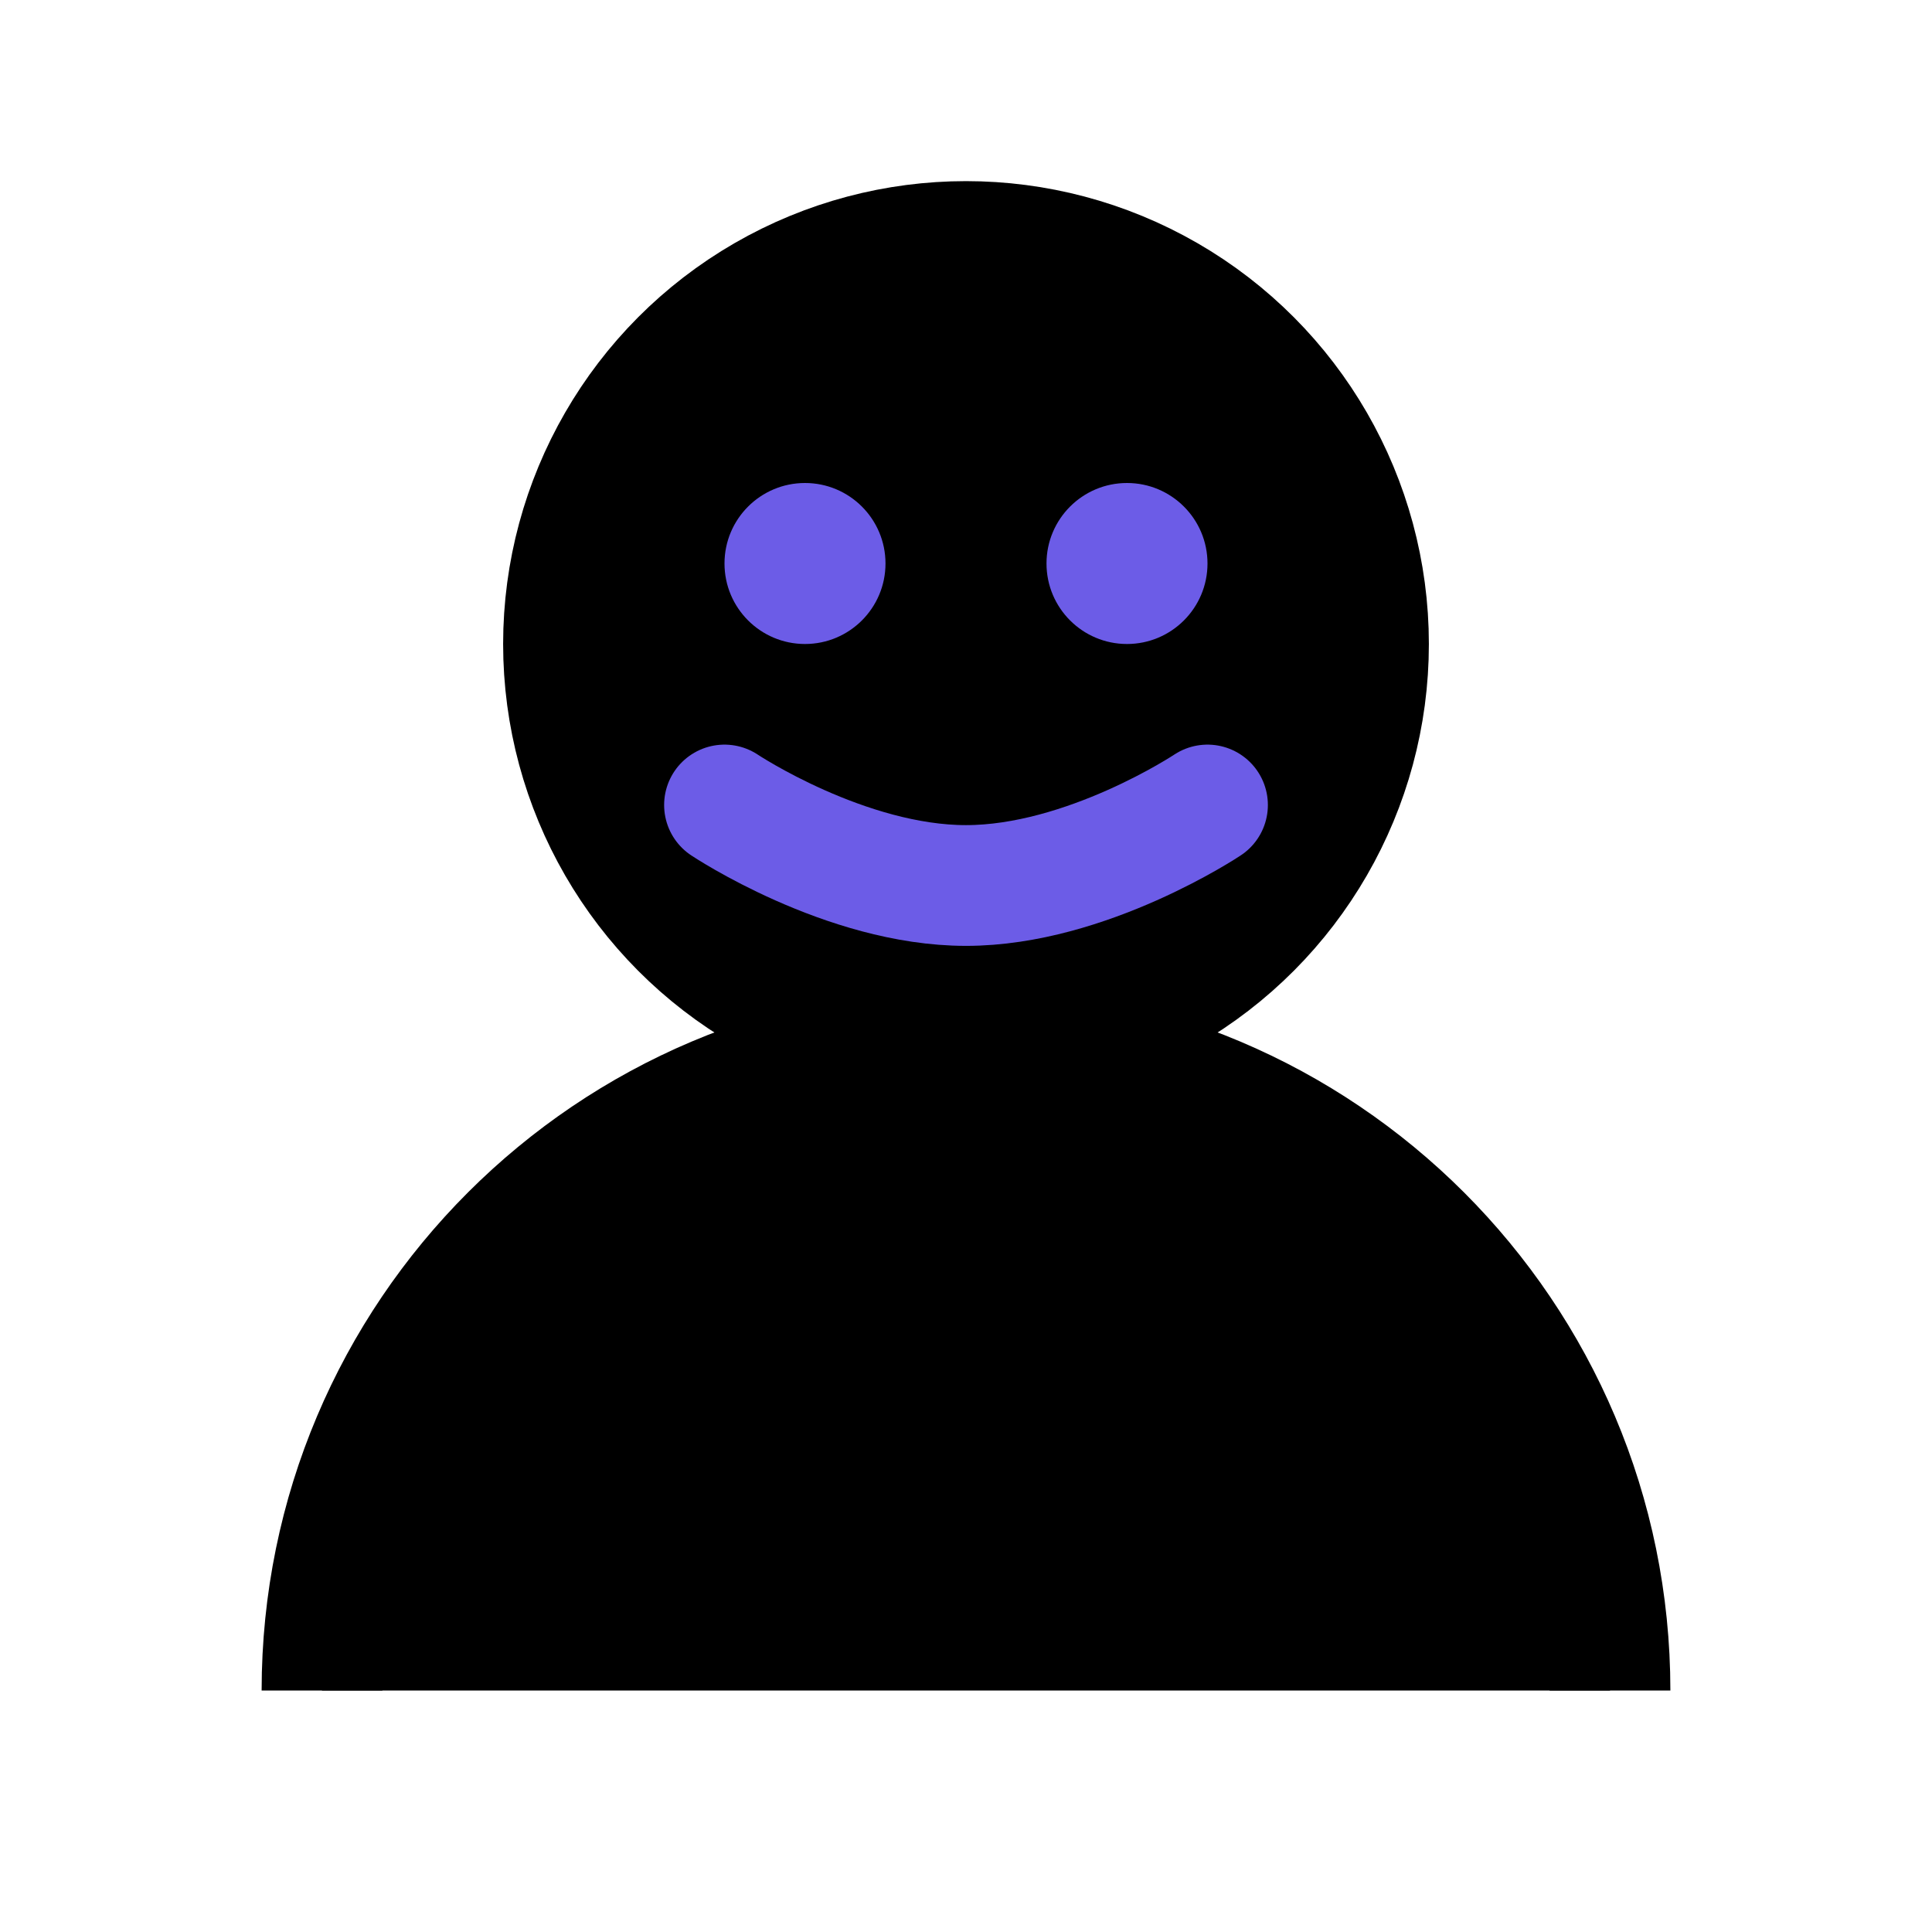 <svg width="24" height="24" viewBox="0 0 24 24" fill="none" xmlns="http://www.w3.org/2000/svg">
  <circle cx="12" cy="8" r="5" fill="currentColor" stroke="currentColor" stroke-width="1.5"/>
  <path d="M20 21C20 16.582 16.418 13 12 13C7.582 13 4 16.582 4 21" fill="currentColor"/>
  <path d="M20 21C20 16.582 16.418 13 12 13C7.582 13 4 16.582 4 21" stroke="currentColor" stroke-width="1.5"/>
  <circle cx="10" cy="7" r="1" fill="#6C5CE7"/>
  <circle cx="14" cy="7" r="1" fill="#6C5CE7"/>
  <path d="M9 10C9 10 10.5 11 12 11C13.5 11 15 10 15 10" stroke="#6C5CE7" stroke-width="1.5" stroke-linecap="round"/>
</svg>